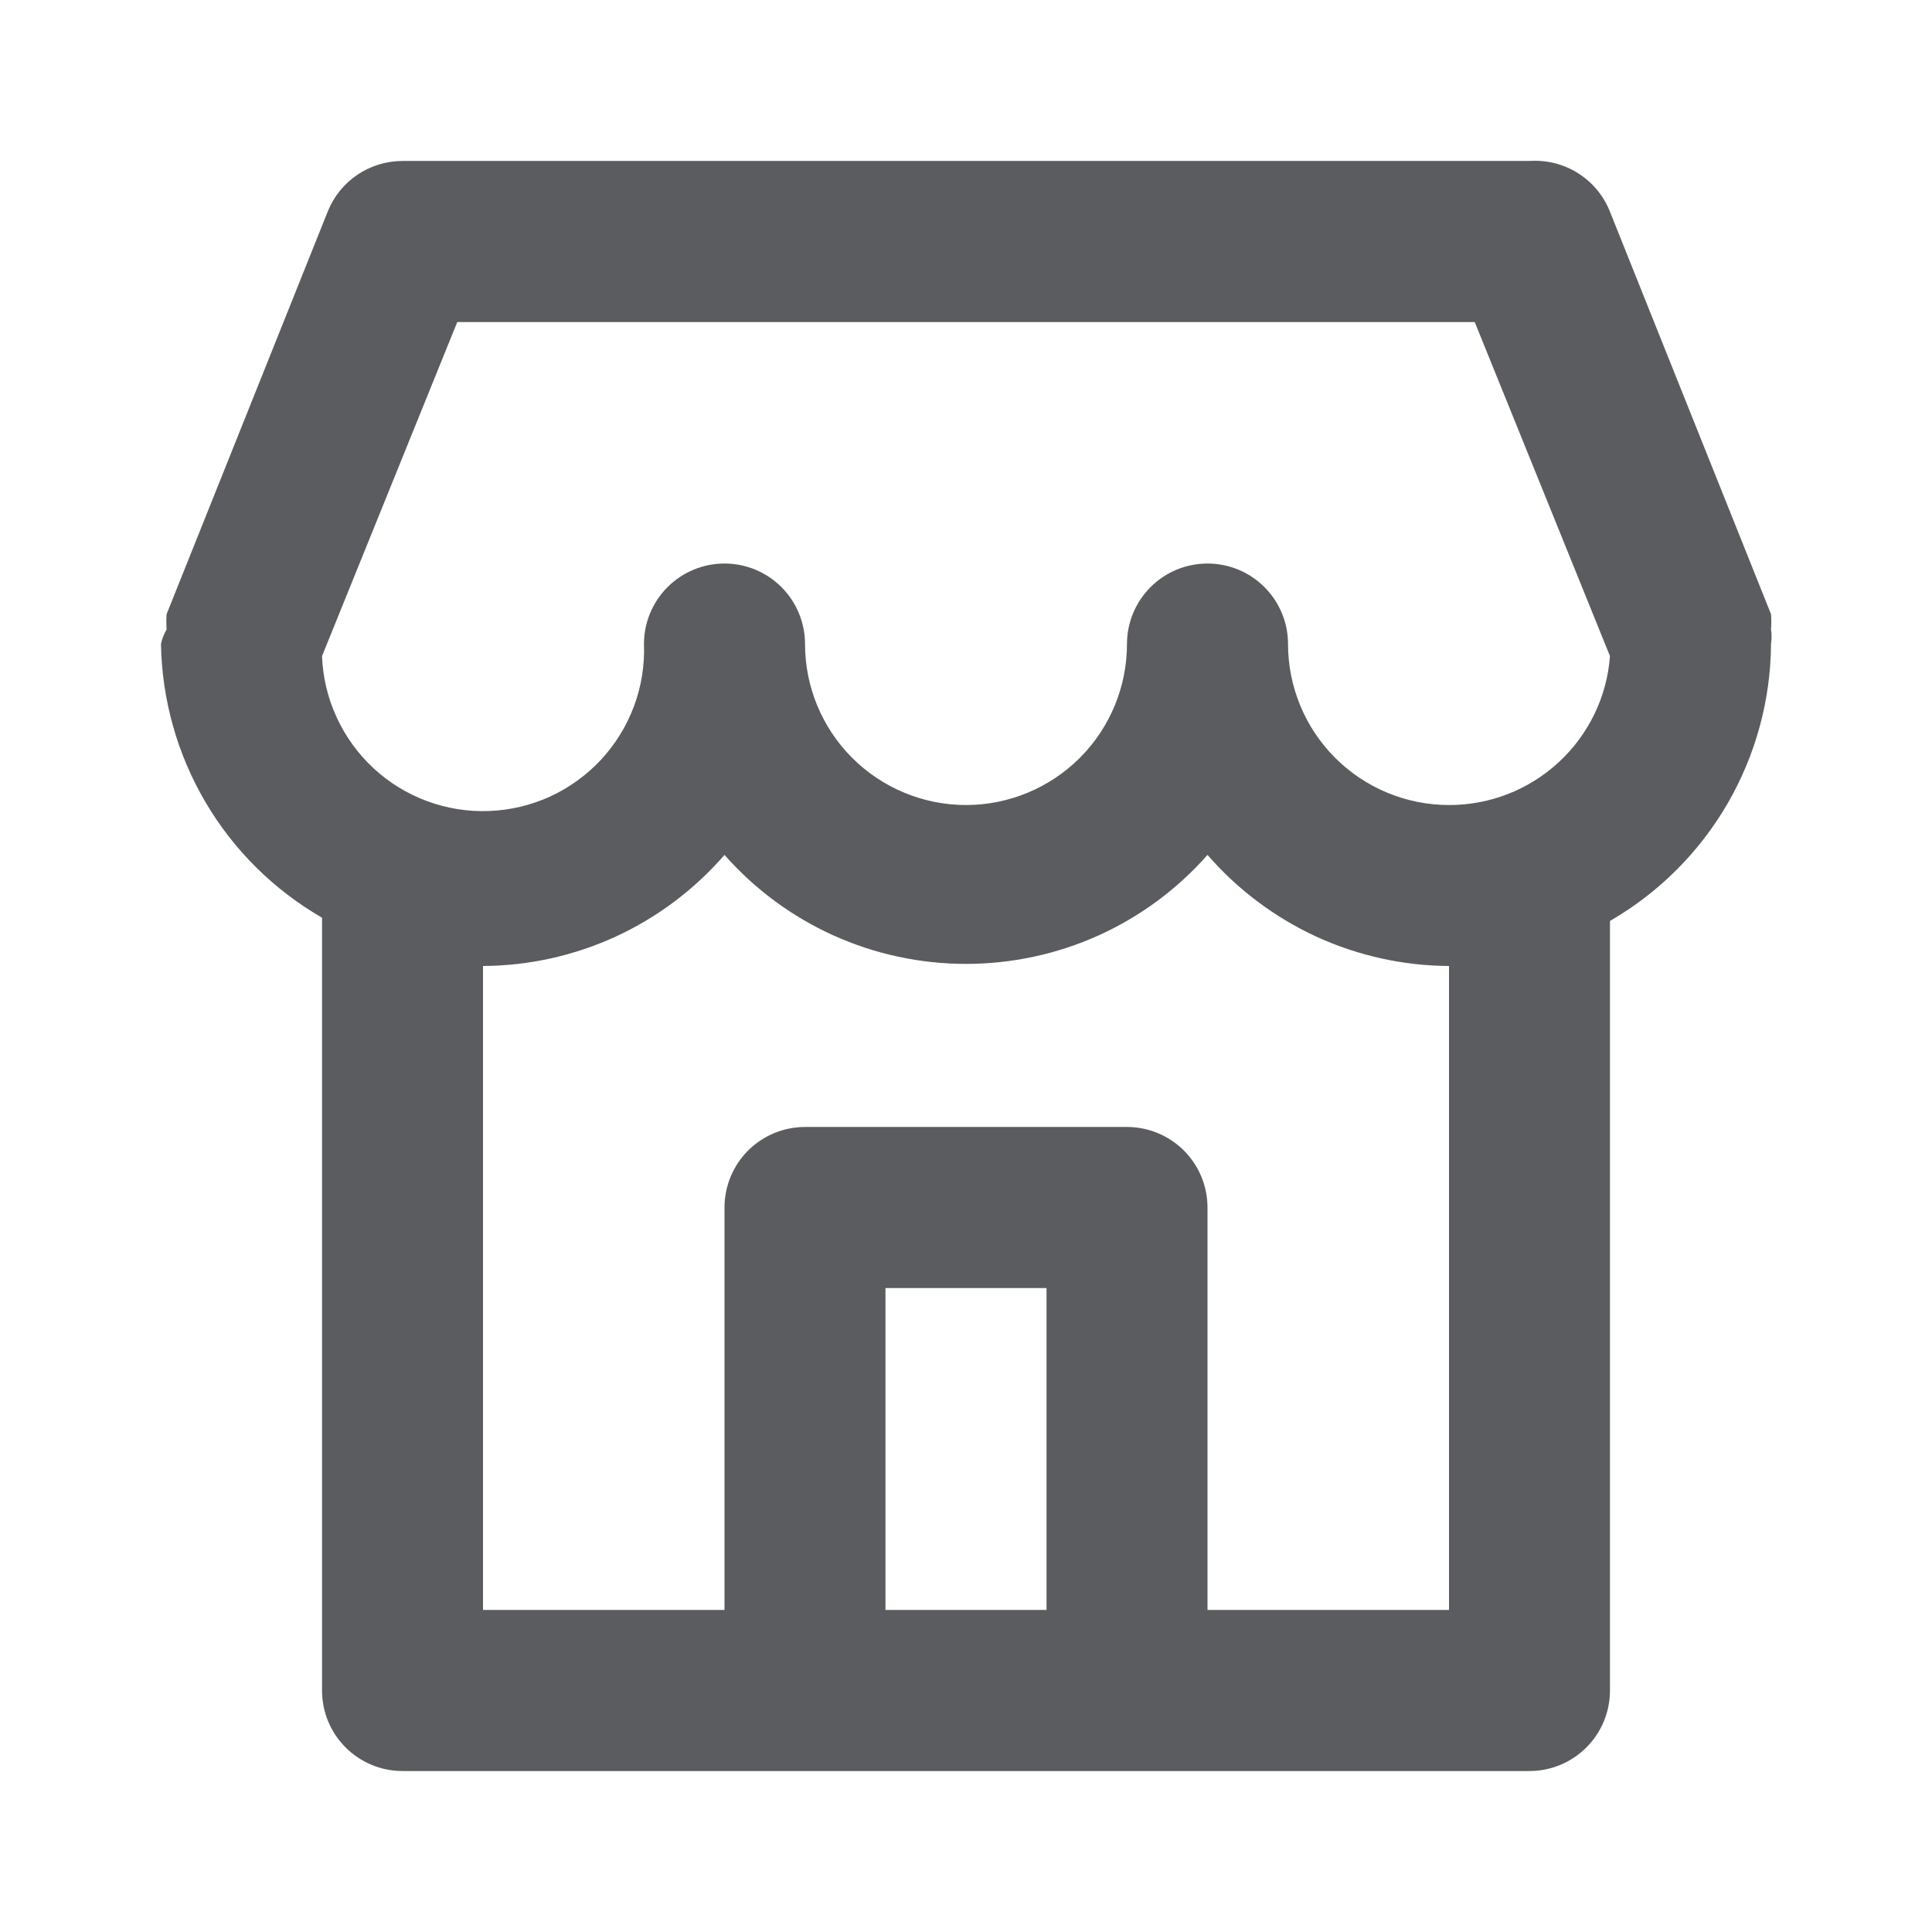 <svg width="22" height="22" viewBox="0 0 22 22" fill="none" xmlns="http://www.w3.org/2000/svg">
<path d="M20.167 7.168C20.171 7.11 20.171 7.052 20.167 6.994L18.333 2.411C18.262 2.23 18.134 2.076 17.969 1.972C17.805 1.868 17.611 1.82 17.417 1.833H4.583C4.4 1.833 4.22 1.888 4.068 1.991C3.916 2.094 3.799 2.24 3.731 2.411L1.897 6.994C1.893 7.052 1.893 7.11 1.897 7.168C1.867 7.219 1.845 7.275 1.833 7.333C1.844 7.967 2.018 8.587 2.339 9.133C2.66 9.68 3.118 10.133 3.667 10.45V19.25C3.667 19.493 3.763 19.726 3.935 19.898C4.107 20.07 4.34 20.167 4.583 20.167H17.417C17.66 20.167 17.893 20.07 18.065 19.898C18.237 19.726 18.333 19.493 18.333 19.25V10.487C18.887 10.167 19.348 9.707 19.67 9.154C19.991 8.601 20.163 7.973 20.167 7.333C20.175 7.279 20.175 7.223 20.167 7.168ZM11.917 18.333H10.083V14.667H11.917V18.333ZM16.5 18.333H13.75V13.75C13.75 13.507 13.653 13.274 13.482 13.102C13.31 12.93 13.076 12.833 12.833 12.833H9.167C8.924 12.833 8.69 12.93 8.518 13.102C8.347 13.274 8.25 13.507 8.25 13.75V18.333H5.5V11C6.022 10.997 6.537 10.883 7.012 10.665C7.486 10.446 7.908 10.129 8.25 9.735C8.594 10.125 9.017 10.438 9.491 10.652C9.966 10.866 10.48 10.976 11 10.976C11.52 10.976 12.034 10.866 12.509 10.652C12.983 10.438 13.406 10.125 13.75 9.735C14.092 10.129 14.514 10.446 14.988 10.665C15.463 10.883 15.978 10.997 16.5 11V18.333ZM16.5 9.167C16.014 9.167 15.547 8.973 15.204 8.63C14.86 8.286 14.667 7.82 14.667 7.333C14.667 7.09 14.57 6.857 14.398 6.685C14.226 6.513 13.993 6.417 13.75 6.417C13.507 6.417 13.274 6.513 13.102 6.685C12.93 6.857 12.833 7.09 12.833 7.333C12.833 7.82 12.64 8.286 12.296 8.63C11.953 8.973 11.486 9.167 11 9.167C10.514 9.167 10.047 8.973 9.704 8.63C9.36 8.286 9.167 7.82 9.167 7.333C9.167 7.09 9.07 6.857 8.898 6.685C8.726 6.513 8.493 6.417 8.25 6.417C8.007 6.417 7.774 6.513 7.602 6.685C7.43 6.857 7.333 7.09 7.333 7.333C7.342 7.574 7.304 7.814 7.22 8.04C7.136 8.266 7.009 8.473 6.845 8.65C6.681 8.826 6.484 8.969 6.265 9.07C6.046 9.17 5.81 9.226 5.569 9.235C5.083 9.254 4.609 9.078 4.252 8.747C4.076 8.583 3.933 8.386 3.833 8.167C3.732 7.948 3.676 7.712 3.667 7.471L5.207 3.667H16.793L18.333 7.471C18.299 7.933 18.09 8.365 17.75 8.679C17.41 8.994 16.963 9.168 16.5 9.167Z" fill="#5A5C5F"/>
</svg>
